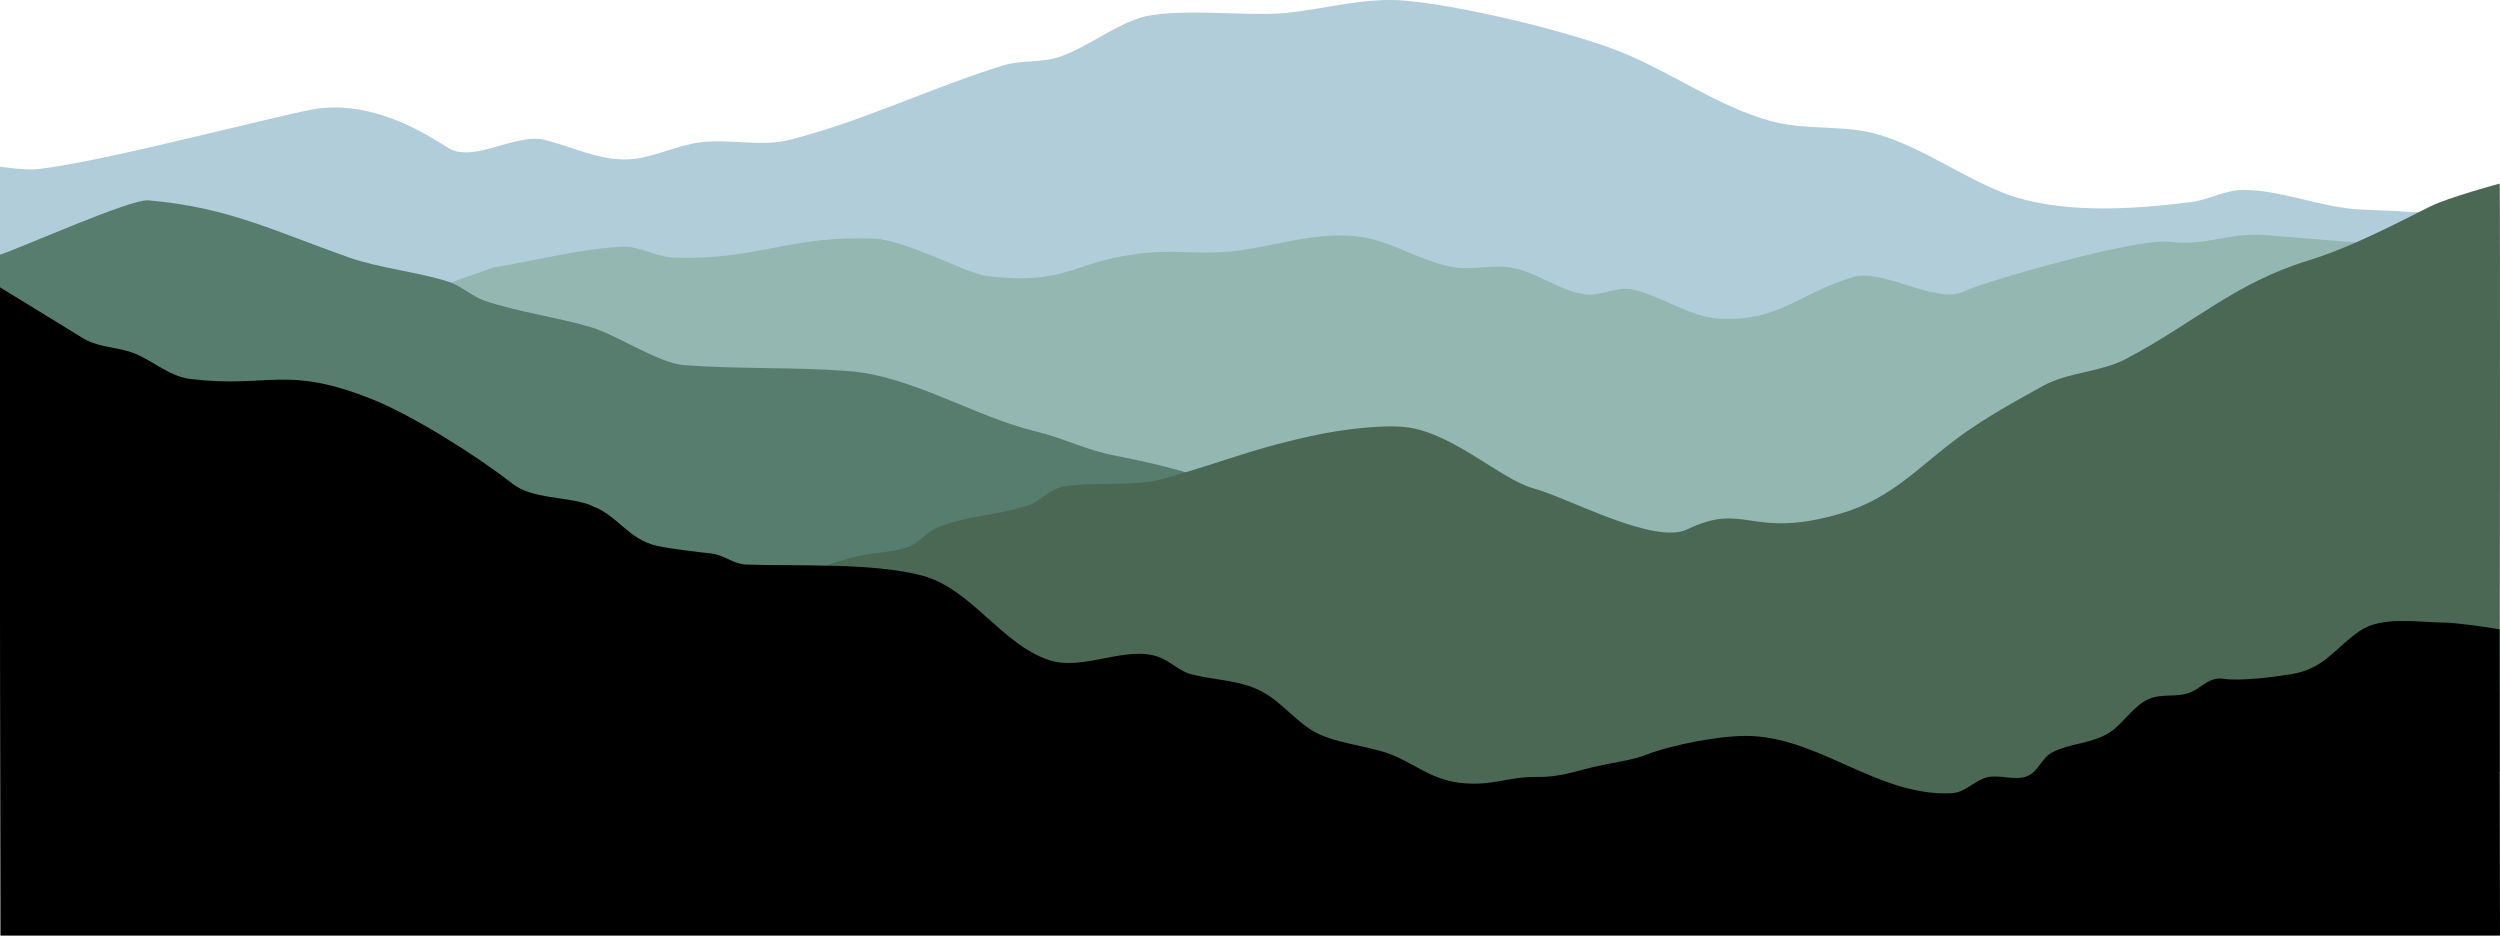 <?xml version="1.0" encoding="utf-8"?>
<svg height="100%" stroke-miterlimit="10" style="fill-rule:nonzero;clip-rule:evenodd;stroke-linecap:round;stroke-linejoin:round;" version="1.1" viewBox="0 0 528 197.605" width="100%" xmlns="http://www.w3.org/2000/svg">
  <g id="Layer-1" transform="matrix(1, 0, 0, 1, 0, -129.395)">
    <path d="M 67.653 152.247 C 62.08 152.814 22.581 163.475 7.992 165.113 C 5.429 165.401 0 164.606 0 164.606 L 0 187.714 C 0 187.714 7.893 184.395 11.859 183.418 C 21.028 181.159 30.014 177.439 39.445 176.972 C 41.565 176.867 43.313 178.79 45.375 179.293 C 59.734 182.796 72.379 187.156 86.883 192.441 C 88.622 193.075 90.204 194.749 92.039 194.504 C 96.969 193.847 101.362 190.931 106.219 189.863 C 126.591 185.384 140.762 189.09 161.391 189.09 C 168.599 189.09 190.261 186.317 196.711 188.574 C 203.504 190.951 210.702 193.777 217.852 192.957 C 224.566 192.187 230.996 189.66 237.703 188.832 C 244.961 187.936 252.346 188.578 259.617 187.801 C 264.678 187.26 269.487 184.441 274.57 184.707 C 282.703 185.132 290.77 186.473 298.805 187.801 C 301.733 188.285 304.101 190.862 307.055 191.152 C 310.989 191.538 315.042 190.356 318.914 191.152 C 324.373 192.274 329.211 195.571 334.641 196.824 C 337.84 197.562 341.21 195.188 344.437 195.793 C 351.33 197.086 357.62 203.078 364.547 201.98 C 375.717 200.209 386.127 195.183 397.031 192.183 C 402.198 190.761 405.903 201.495 410.638 198.985 C 414.808 196.774 419.966 192.599 424.359 190.875 C 431.08 188.238 438.811 191.332 446.016 190.875 C 454.323 190.348 465.503 178.357 474.117 180.066 C 481.215 181.474 487.811 185.167 495 185.996 C 497.177 186.247 498.956 184.112 500.93 183.16 C 506.261 180.589 513.138 179.984 516.914 175.426 C 518.744 173.217 511.261 174.412 508.406 174.137 C 504.121 173.724 499.785 173.916 495.516 173.363 C 488.244 172.42 481.192 169.556 473.859 169.496 C 470.065 169.465 466.537 171.598 462.773 172.074 C 450.354 173.644 434.551 174.726 422.812 170.012 C 414 166.473 406.105 160.694 397.031 157.894 C 389.749 155.647 381.709 157.016 374.344 155.058 C 362.302 151.856 352.026 143.839 340.312 139.59 C 329.11 135.527 308.741 130.61 296.742 129.535 C 288.395 128.787 280.069 131.247 271.734 132.113 C 263.286 132.991 247.285 130.754 240.023 133.402 C 234.354 135.469 229.479 139.408 223.781 141.394 C 220.005 142.71 215.744 142.023 211.922 143.199 C 196.7 147.883 182.241 155.005 166.805 158.926 C 160.722 160.471 154.214 158.686 147.984 159.441 C 142.811 160.068 137.977 162.782 132.773 163.051 C 126.694 163.365 120.889 160.402 114.984 158.926 C 109.044 157.441 99.905 163.891 94.708 160.652 C 89.722 157.545 79.616 151.029 67.653 152.247 Z" fill="#b1cdd9" fill-rule="nonzero" opacity="1" stroke="none"/>
    <path d="M 94.708 189.234 C 97.65 193.353 106.007 194.28 110.692 195.68 C 116.304 197.357 122.164 198.173 127.708 200.062 C 132.838 201.81 138.457 205.764 143.692 206.766 C 153.294 208.604 172.477 214.073 179.207 214.363 C 191.694 214.901 219.275 223.106 225.06 225.069 C 228.642 226.284 232.556 226.258 236.041 227.728 C 238.06 228.58 244.797 234.299 246.986 234.219 C 252.452 234.019 331.092 261.399 388.498 240.914 C 403.29 235.636 403.33 228.886 413.88 221.719 C 417.664 219.148 422.338 218.151 426.255 215.789 C 428.235 214.595 429.31 212.113 431.411 211.148 C 435.809 209.127 446.519 209.855 450.848 207.691 C 461.24 202.495 464.555 194.956 475.1 190.076 C 478.206 188.639 482.954 188.532 486.098 187.179 C 489.768 185.6 503.958 181.083 503.958 181.083 C 503.958 181.083 486.893 179.757 478.75 179.073 C 470.465 178.377 466.411 181.438 458.154 180.467 C 450.919 179.616 418.106 189.2 414.946 190.875 C 409.207 193.918 397.773 186.061 391.536 187.875 C 379.954 191.244 376.036 197.271 363.349 196.711 C 356.833 196.423 351.156 191.926 344.786 190.523 C 341.496 189.798 338.069 192.01 334.731 191.555 C 329.21 190.802 324.505 186.78 319.005 185.883 C 315.188 185.261 311.231 186.43 307.403 185.883 C 300.947 184.96 295.223 181.039 288.841 179.695 C 279.072 177.638 268.931 181.673 259.708 182.531 C 253.889 183.072 247.993 182.217 242.177 182.789 C 226.23 184.358 225.947 189.804 208.403 187.687 C 204.139 187.172 191.299 180.027 184.45 179.776 C 166.5 179.118 160.358 184.319 142.403 183.82 C 138.629 183.715 135.087 181.296 131.317 181.5 C 122.189 181.994 113.27 184.422 104.247 185.883" fill="#94b7b2" fill-rule="nonzero" opacity="1" stroke="none"/>
    <path d="M 0 208.565 C 5.063 208.565 10.246 207.777 15.28 207.236 C 19.76 206.754 36.097 208.537 40.31 209.602 C 44.063 210.551 49.801 216.093 51.911 216.721 C 55.184 217.696 74.224 214.36 81.302 218.784 C 86.173 221.828 90.505 225.697 94.708 229.612 C 98.481 233.127 100.127 239.91 105.164 241.012 C 111.692 242.44 117.937 236.427 124.614 236.156 C 127.579 236.036 133.031 245.226 134.313 245.979 C 138.15 248.231 167.349 255.06 175.661 253.501 C 179.733 252.737 209.611 238.862 217.169 236.156 C 219.739 235.236 221.69 232.706 224.388 232.289 C 230.343 231.368 236.914 233.672 242.435 231.258 C 243.83 230.648 256.999 232.656 255.96 231.543 C 254.05 229.497 240.782 226.637 235.909 225.706 C 228.862 224.359 225.426 222.139 218.458 220.43 C 205.805 217.327 192.506 208.838 179.528 207.797 C 167.87 206.862 156.127 207.405 144.466 206.508 C 139.068 206.093 130.416 200.179 124.872 198.516 C 117.863 196.414 109.015 195.235 102.185 192.844 C 99.82 192.016 97.242 189.736 94.966 188.977 C 88.769 186.911 80.041 186.01 73.825 183.82 C 58.018 178.25 48.138 173.131 31.286 171.703 C 27.622 171.393 5.031 181.505 0 183.184 L 0 208.565 Z" fill="#577d6f" fill-rule="nonzero" opacity="1" stroke="none"/>
    <path d="M 191.071 259.508 C 200.14 262.731 207.449 270.403 216.807 272.634 C 221.85 273.837 235.988 275.224 242.894 276.218 C 245.217 276.552 249.02 275.594 251.248 276.332 C 256.12 277.946 261.099 279.614 265.403 282.419 C 270.486 285.732 271.828 286.919 277.265 289.604 C 282.049 291.966 288.092 288.174 293.254 289.507 C 296.453 290.334 297.991 294.342 300.99 295.733 C 308.868 299.39 316.846 304.653 325.52 304.487 C 333.794 304.329 339.1 294.958 346.118 290.545 C 350.65 287.695 356.51 287.205 361.849 287.432 C 364.416 287.54 366.809 289.063 368.896 290.57 C 412.021 321.727 527.917 292.513 527.929 292.363 C 527.929 292.363 528.088 167.754 527.929 168.168 C 527.929 168.168 517.086 171.079 513.223 173.022 C 505.064 177.127 496.179 181.745 487.434 184.438 C 471.974 189.198 463.578 197.485 449.011 205.192 C 443.573 208.069 436.859 207.921 431.475 210.9 C 425.495 214.208 419.471 217.514 413.94 221.536 C 405.373 227.765 399.763 234.655 388.668 237.88 C 369.615 243.418 368.734 235.227 356.346 241.196 C 349.372 244.557 331.248 234.545 323.823 232.516 C 316.94 230.634 306.64 220.631 296.798 219.598 C 290.885 218.978 281.748 220.488 278.758 221.105 C 264.815 223.987 259.873 226.462 246.32 230.357 C 239.271 232.384 231.639 230.998 224.401 232.173 C 221.705 232.61 219.751 235.139 217.18 236.065 C 210.84 238.348 203.735 238.242 197.581 240.994 C 195.49 241.928 194.071 244.134 191.908 244.885 C 187.892 246.278 183.448 246.027 179.393 247.301 C 173.994 248.997 164.391 250.024 191.071 259.508 Z" fill="#4a6854" fill-rule="nonzero" opacity="1" stroke="none" style=""/>
    <path d="M 0 190.076 C -0.086 235.451 0.091 327 0.091 327 L 528 327 L 527.912 262.308 C 523.656 261.599 518.585 260.916 516.078 260.885 C 510.8 260.82 503.095 259.486 498.504 262.568 C 493.214 266.119 491.044 270.628 483.922 271.784 C 480.322 272.368 473.18 273.304 469.644 272.757 C 466.442 272.262 464.941 274.831 462.239 275.77 C 459.556 276.702 456.51 275.845 453.818 277.026 C 450.599 278.438 448.545 282.107 445.623 284.042 C 441.933 286.485 437.246 286.299 433.383 288.328 C 431.244 289.451 430.506 292.275 428.292 293.263 C 425.612 294.459 422.159 292.784 419.359 293.66 C 416.642 294.51 415.066 296.809 412.039 296.937 C 396.929 297.576 384.909 285.659 370.121 284.853 C 364.009 284.52 353.026 286.689 347.579 288.849 C 345.159 289.808 340.778 290.494 338.461 290.962 C 332.838 292.099 330.232 293.538 324.586 293.484 C 318.143 293.422 315.14 295.549 308.247 294.715 C 301.982 293.957 298.48 290.437 293.391 288.586 C 288.54 286.822 281.48 286.348 277.148 283.688 C 273.348 281.355 270.536 277.617 266.603 275.49 C 261.995 272.997 256.512 273.065 251.591 271.805 C 249.183 271.188 247.262 269.142 244.938 268.232 C 237.955 265.498 228.965 271.212 221.616 268.822 C 211.62 265.571 205.151 253.758 194.828 250.982 C 184.408 248.18 168.237 249.017 157.523 248.625 C 154.937 248.53 152.842 246.575 150.305 246.305 C 147.577 246.015 141.497 245.296 138.768 244.681 C 132.544 243.278 130.473 238.113 124.523 235.992 C 119.662 234.259 112.307 234.781 108.243 231.568 C 101.021 225.857 87.21 217.16 78.651 213.74 C 60.221 206.374 56.976 211.449 40.219 209.438 C 35.289 208.846 31.736 204.927 27.09 203.584 C 23.704 202.605 20.325 202.628 17.273 200.672 L 0 190.076 Z" fill="#000000" fill-rule="nonzero" opacity="1" stroke="none"/>
  </g>
</svg>